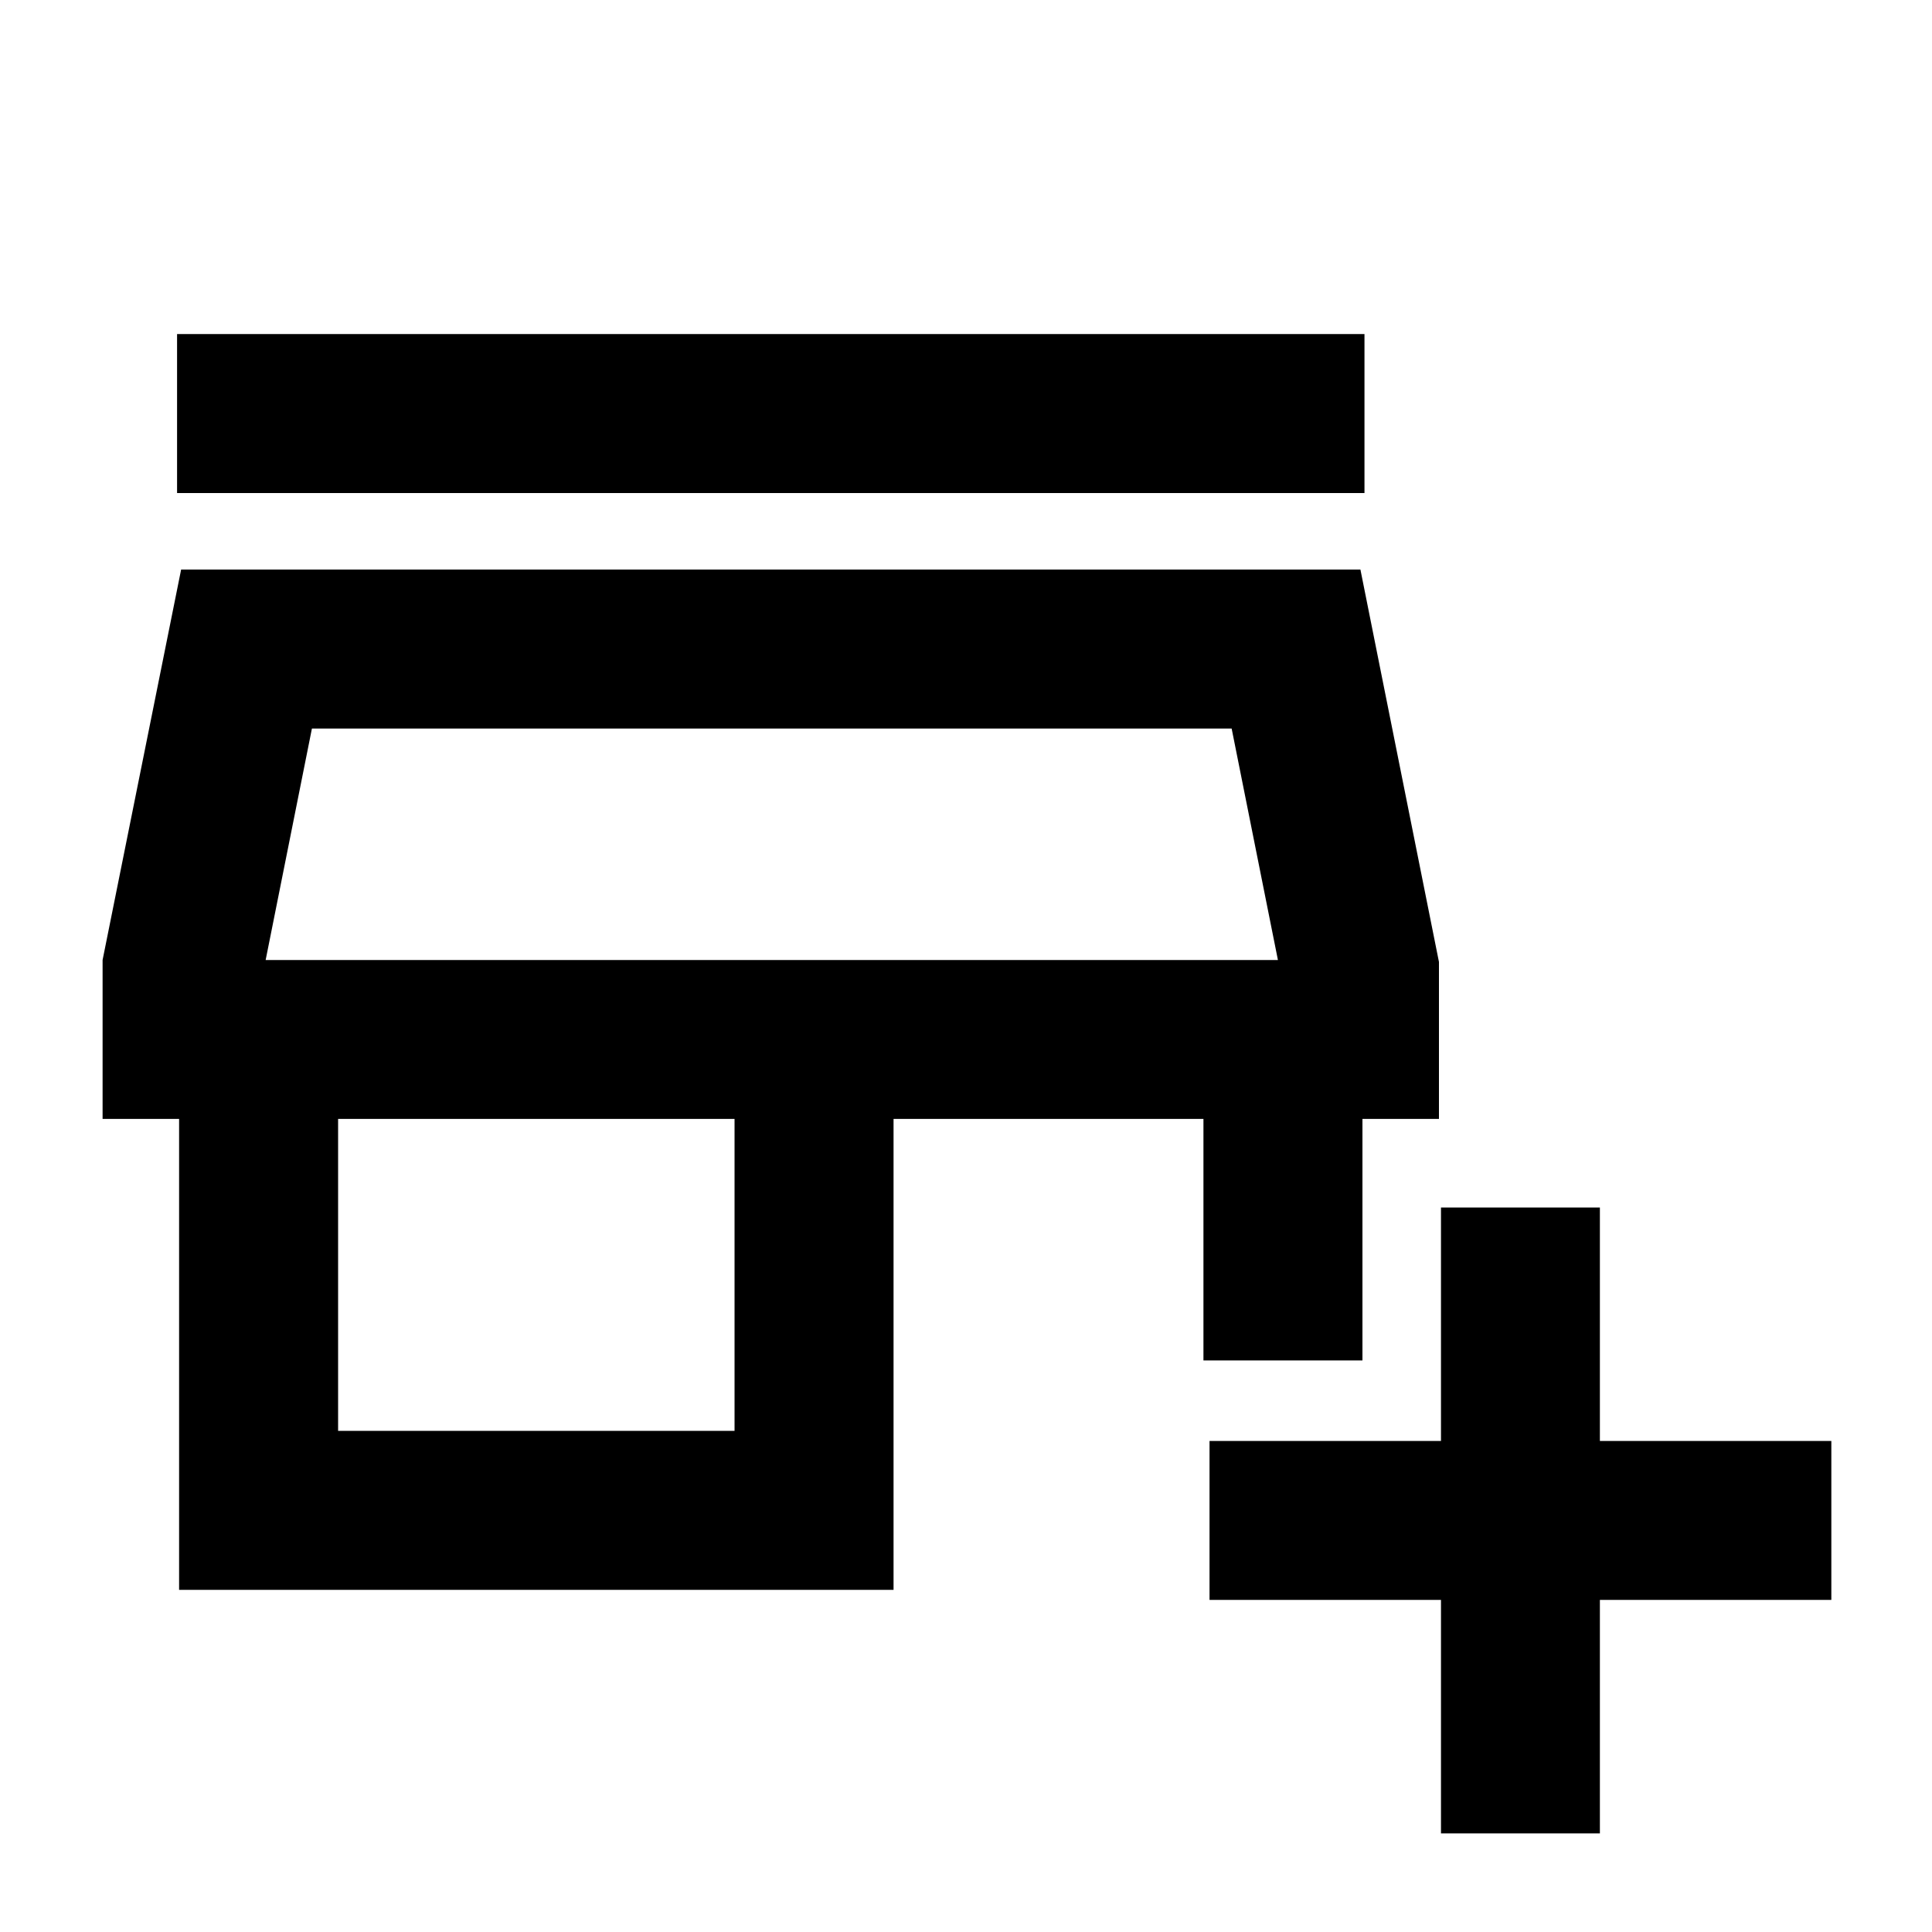 <svg xmlns="http://www.w3.org/2000/svg" height="20" width="20"><path d="M14.917 18.979v-2.417h-2.396v-1.645h2.396V12.5h1.645v2.417h2.396v1.645h-2.396v2.417ZM1.854 16.458v-4.875h-.792V9.938l.813-4.042h12.208l.813 4.062v1.625h-.792v2.5h-1.646v-2.5H9.25v4.875ZM3.5 14.812h4.104v-3.229H3.5Zm-.75-4.874h10.479Zm-.917-4.834V3.458h12.292v1.646Zm.917 4.834h10.479l-.479-2.396H3.229Z"/></svg>